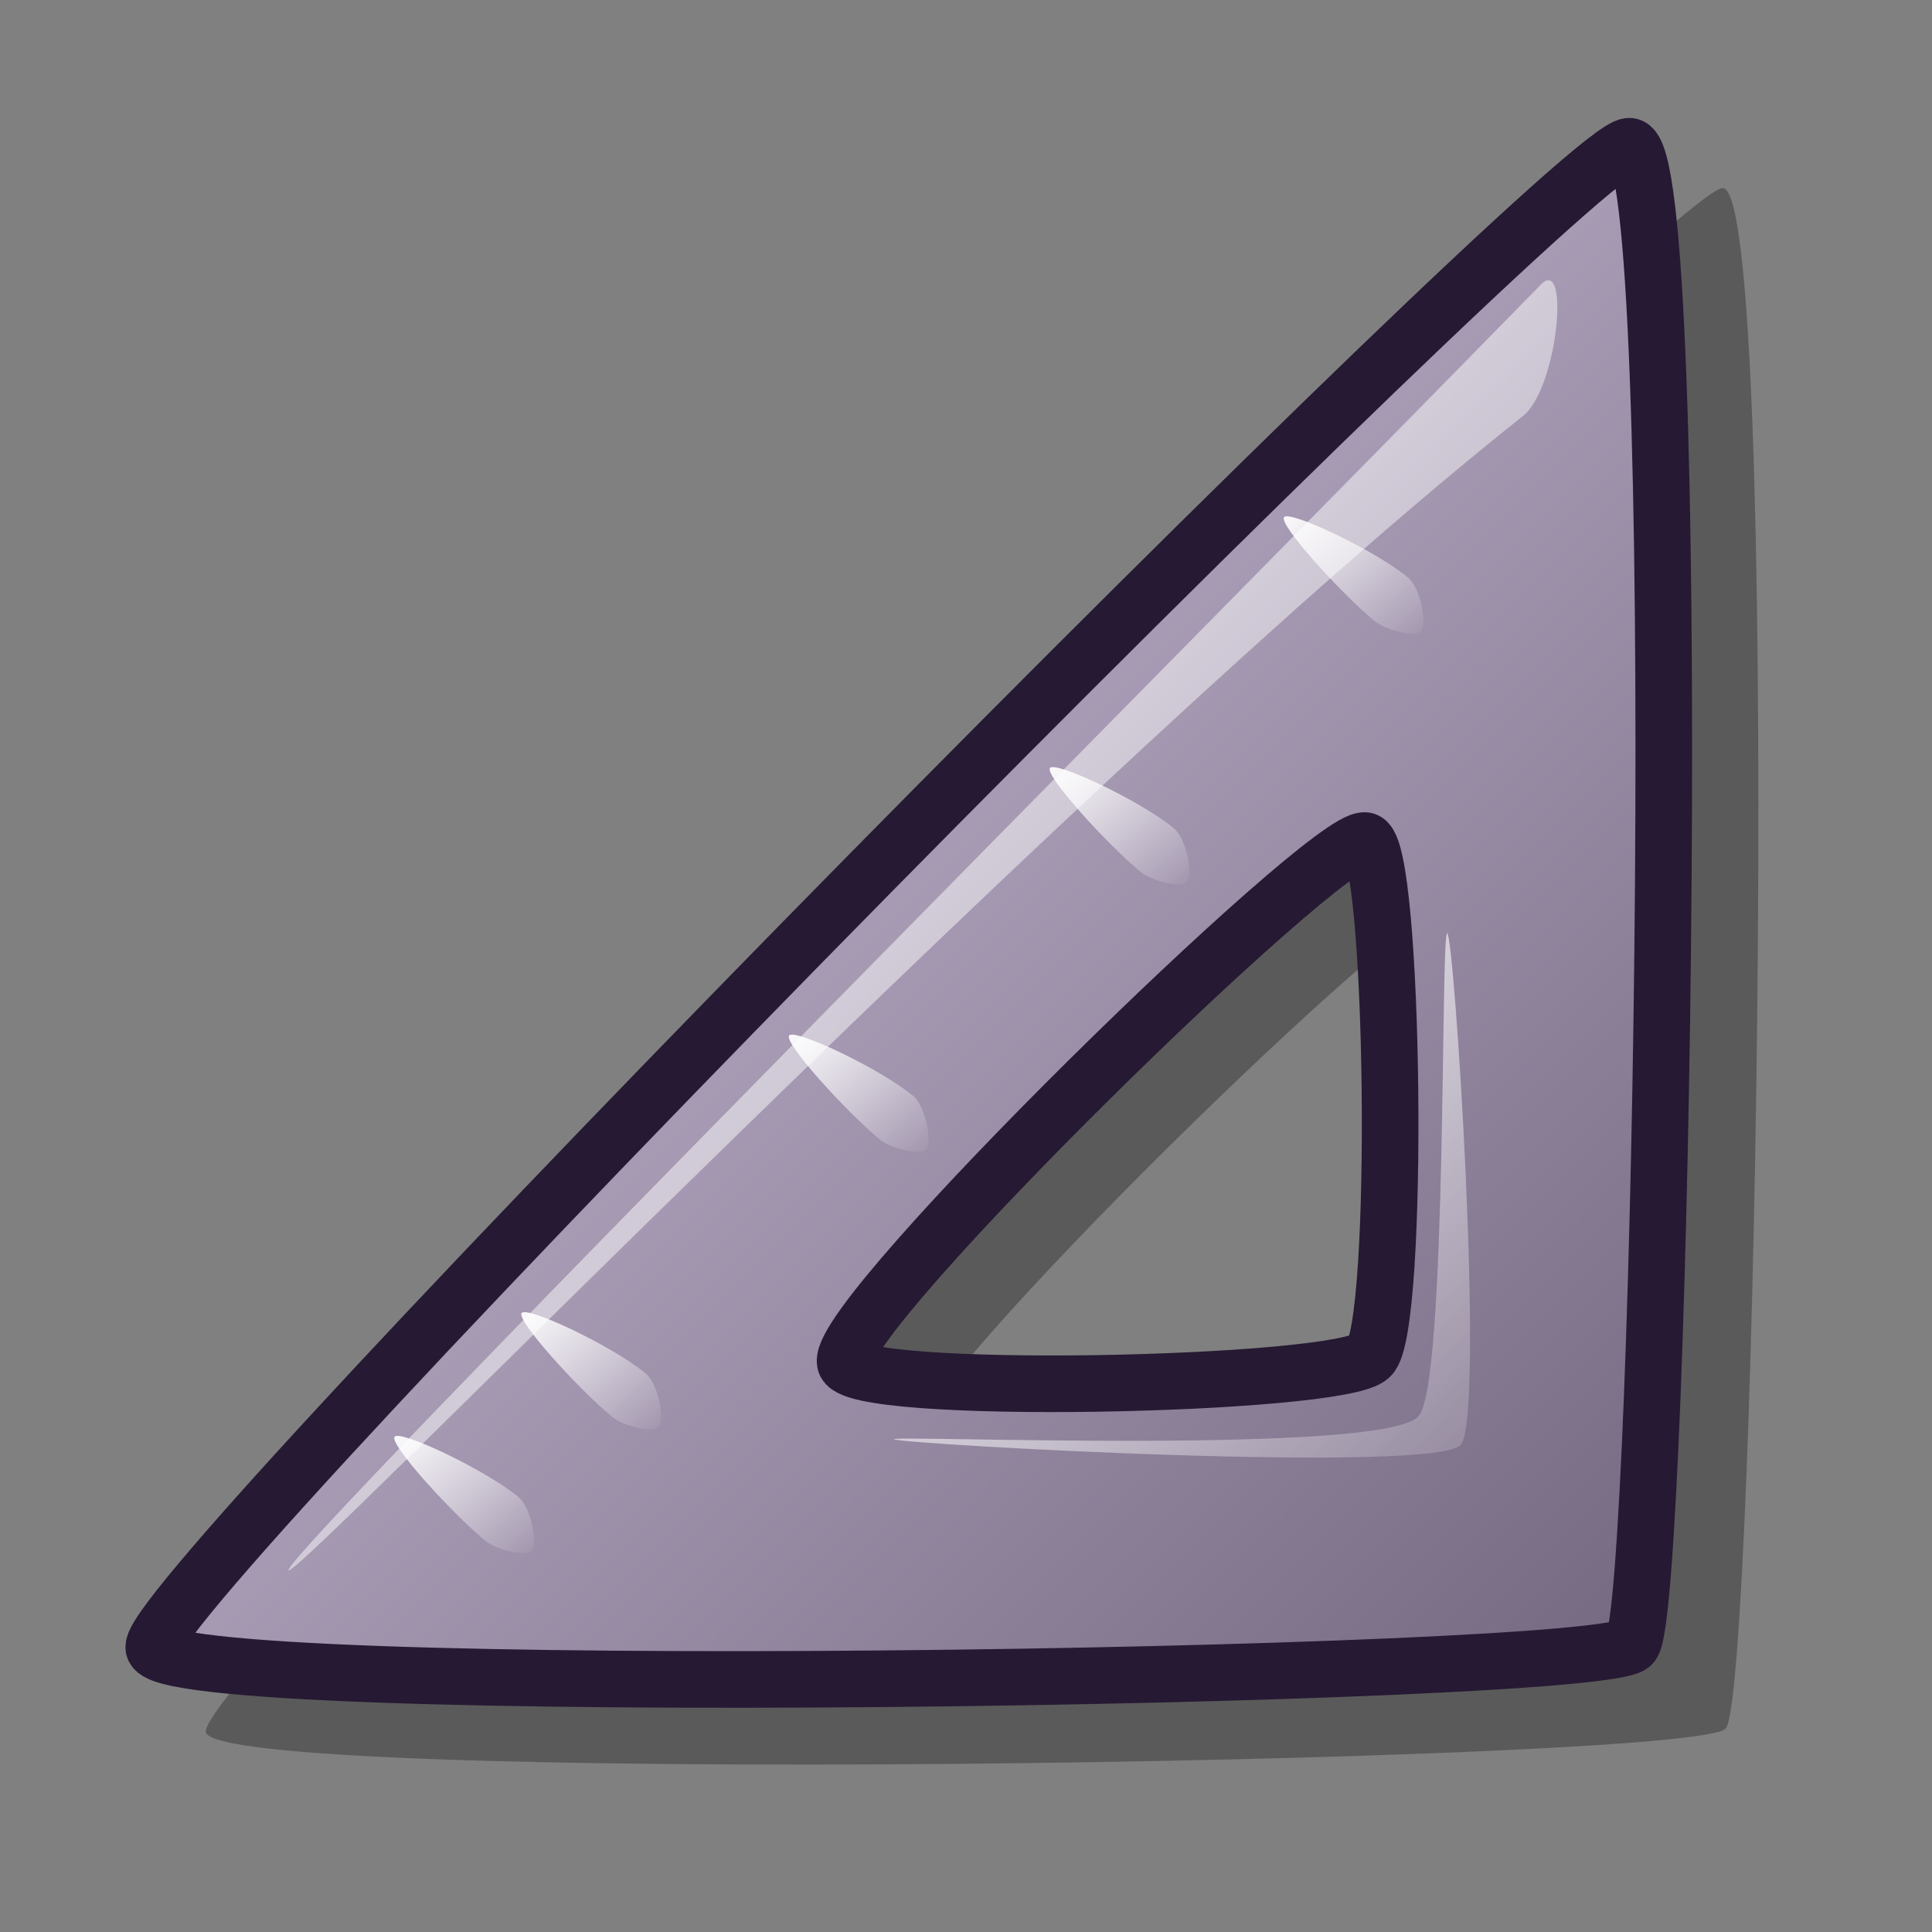 <?xml version="1.0" encoding="UTF-8" standalone="no"?>
<!DOCTYPE svg PUBLIC "-//W3C//DTD SVG 20010904//EN"
"http://www.w3.org/TR/2001/REC-SVG-20010904/DTD/svg10.dtd">
<!-- Created with Inkscape (http://www.inkscape.org/) -->
<svg
   id="svg1"
   sodipodi:version="0.32"
   inkscape:version="0.37"
   width="48pt"
   height="48pt"
   sodipodi:docbase="/home/dan/Projects/Lila-icons/scalable/apps"
   sodipodi:docname="gnome-util.svg"
   xmlns="http://www.w3.org/2000/svg"
   xmlns:inkscape="http://www.inkscape.org/namespaces/inkscape"
   xmlns:sodipodi="http://sodipodi.sourceforge.net/DTD/sodipodi-0.dtd"
   xmlns:xlink="http://www.w3.org/1999/xlink">
  <rect width="100%" height="100%" fill="#808080" stroke="none"/>
  <defs
     id="defs3">
    <linearGradient
       id="linearGradient584">
      <stop
         style="stop-color:#ffffff;stop-opacity:1;"
         offset="0"
         id="stop585" />
      <stop
         style="stop-color:#ffffff;stop-opacity:0;"
         offset="1"
         id="stop586" />
    </linearGradient>
    <linearGradient
       id="linearGradient578">
      <stop
         style="stop-color:#d9cce6;stop-opacity:1;"
         offset="0"
         id="stop579" />
      <stop
         style="stop-color:#73667f;stop-opacity:1;"
         offset="1"
         id="stop580" />
    </linearGradient>
    <linearGradient
       xlink:href="#linearGradient578"
       id="linearGradient581"
       x1="0"
       y1="-0"
       x2="0.992"
       y2="0.992" />
    <linearGradient
       xlink:href="#linearGradient584"
       id="linearGradient583"
       x1="0"
       y1="0"
       x2="0.976"
       y2="0.977" />
    <linearGradient
       xlink:href="#linearGradient584"
       id="linearGradient860"
       x1="-0"
       y1="-0"
       x2="1.141"
       y2="1.195" />
    <linearGradient
       xlink:href="#linearGradient584"
       id="linearGradient861"
       x1="0"
       y1="0"
       x2="1"
       y2="1.023" />
    <linearGradient
       xlink:href="#linearGradient578"
       id="linearGradient862"
       x1="-0"
       y1="0.008"
       x2="1"
       y2="0.992" />
  </defs>
  <sodipodi:namedview
     id="base"
     pagecolor="#ffffff"
     bordercolor="#666666"
     borderopacity="1.0"
     inkscape:pageopacity="0.0"
     inkscape:pageshadow="2"
     inkscape:zoom="7.97947193"
     inkscape:cx="25.5143063"
     inkscape:cy="23.6062243"
     inkscape:window-width="722"
     inkscape:window-height="699"
     inkscape:window-x="76"
     inkscape:window-y="87" />
  <path
     style="font-size:12;fill:#000000;fill-rule:evenodd;stroke:none;stroke-width:1.875;stroke-opacity:1;stroke-dasharray:none;stroke-linejoin:round;stroke-linecap:round;fill-opacity:1;opacity:0.296;"
     d="M 48.072 29.882 C 49.079 30.019 49.271 46.524 48.25 47.455 C 47.29 48.464 30.381 48.828 30.364 47.633 C 30.177 45.912 46.745 29.725 48.072 29.882 z M 57.069 6.232 C 55.157 6.242 6.769 55.249 6.817 57.352 C 6.698 59.201 56.364 58.41 57.166 57.256 C 58.181 56.214 59.024 6.223 57.069 6.232 z "
     id="path618"
     sodipodi:nodetypes="cssscsss" />
  <path
     style="font-size:12;fill:url(#linearGradient581);fill-rule:evenodd;stroke:#261933;stroke-width:1.875;stroke-opacity:1;stroke-dasharray:none;stroke-linejoin:round;stroke-linecap:round;"
     d="M 45.218 27.845 C 46.197 27.979 46.384 44.031 45.391 44.937 C 44.457 45.918 28.012 46.272 27.996 45.11 C 27.814 43.436 43.928 27.693 45.218 27.845 z M 53.969 4.844 C 52.109 4.853 5.047 52.517 5.094 54.562 C 4.978 56.361 53.282 55.591 54.062 54.469 C 55.049 53.456 55.87 4.835 53.969 4.844 z "
     id="path596"
     sodipodi:nodetypes="cssscsss" />
  <path
     style="fill:url(#linearGradient583);fill-rule:evenodd;stroke:none;stroke-opacity:1;stroke-width:1pt;stroke-linejoin:miter;stroke-linecap:butt;fill-opacity:1;"
     d="M 9.556 52.011 C 9.663 51.257 39.011 21.729 51.069 9.401 C 52.013 8.518 51.593 12.898 50.442 13.788 C 36.21 25.069 9.455 52.72 9.556 52.011 z "
     id="path597"
     sodipodi:nodetypes="csss" />
  <path
     style="fill:url(#linearGradient860);fill-rule:evenodd;stroke:none;stroke-opacity:1;stroke-width:1pt;stroke-linejoin:miter;stroke-linecap:butt;fill-opacity:1;"
     d="M 29.615 47.678 C 29.389 47.528 46.039 48.222 47.003 46.895 C 47.948 45.752 47.715 30.764 47.943 30.916 C 48.185 31.078 49.178 46.571 48.413 47.835 C 47.865 48.854 29.859 47.841 29.615 47.678 z "
     id="path598"
     sodipodi:nodetypes="cssss" />
  <g
     id="g608"
     style="opacity:0.99;"
     transform="translate(-0.332,-0.775)">
    <path
       style="fill:url(#linearGradient861);fill-rule:evenodd;stroke:none;stroke-opacity:1;stroke-width:1pt;stroke-linejoin:miter;stroke-linecap:butt;fill-opacity:1;"
       d="M 13.403 48.369 C 13.219 48.609 15.271 50.872 16.394 51.803 C 16.785 52.127 17.773 52.358 17.945 52.135 C 18.142 51.878 17.935 50.722 17.502 50.363 C 16.421 49.467 13.588 48.129 13.403 48.369 z "
       id="path599"
       sodipodi:nodetypes="cssss" />
    <path
       style="fill:url(#linearGradient861);fill-rule:evenodd;stroke:none;stroke-opacity:1;stroke-width:1pt;stroke-linejoin:miter;stroke-linecap:butt;fill-opacity:1;"
       d="M 46.302 14.252 C 46.117 14.492 48.17 16.755 49.293 17.686 C 49.684 18.01 50.672 18.241 50.843 18.018 C 51.041 17.761 50.833 16.605 50.4 16.246 C 49.32 15.35 46.486 14.012 46.302 14.252 z "
       id="path600"
       sodipodi:nodetypes="cssss" />
    <path
       style="fill:url(#linearGradient861);fill-rule:evenodd;stroke:none;stroke-opacity:1;stroke-width:1pt;stroke-linejoin:miter;stroke-linecap:butt;fill-opacity:1;"
       d="M 46.302 14.252 C 46.117 14.492 48.17 16.755 49.293 17.686 C 49.684 18.01 50.672 18.241 50.843 18.018 C 51.041 17.761 50.833 16.605 50.4 16.246 C 49.32 15.35 46.486 14.012 46.302 14.252 z "
       id="path601"
       sodipodi:nodetypes="cssss"
       transform="translate(-3.434,3.655)" />
    <path
       style="fill:url(#linearGradient861);fill-rule:evenodd;stroke:none;stroke-opacity:1;stroke-width:1pt;stroke-linejoin:miter;stroke-linecap:butt;fill-opacity:1;"
       d="M 46.302 14.252 C 46.117 14.492 48.17 16.755 49.293 17.686 C 49.684 18.01 50.672 18.241 50.843 18.018 C 51.041 17.761 50.833 16.605 50.4 16.246 C 49.32 15.35 46.486 14.012 46.302 14.252 z "
       id="path602"
       sodipodi:nodetypes="cssss"
       transform="translate(-6.978,7.532)" />
    <path
       style="fill:url(#linearGradient861);fill-rule:evenodd;stroke:none;stroke-opacity:1;stroke-width:1pt;stroke-linejoin:miter;stroke-linecap:butt;fill-opacity:1;"
       d="M 46.302 14.252 C 46.117 14.492 48.17 16.755 49.293 17.686 C 49.684 18.01 50.672 18.241 50.843 18.018 C 51.041 17.761 50.833 16.605 50.4 16.246 C 49.32 15.35 46.486 14.012 46.302 14.252 z "
       id="path603"
       sodipodi:nodetypes="cssss"
       transform="translate(-11.188,11.963)" />
    <path
       style="fill:url(#linearGradient861);fill-rule:evenodd;stroke:none;stroke-opacity:1;stroke-width:1pt;stroke-linejoin:miter;stroke-linecap:butt;fill-opacity:1;"
       d="M 46.302 14.252 C 46.117 14.492 48.17 16.755 49.293 17.686 C 49.684 18.01 50.672 18.241 50.843 18.018 C 51.041 17.761 50.833 16.605 50.4 16.246 C 49.32 15.35 46.486 14.012 46.302 14.252 z "
       id="path604"
       sodipodi:nodetypes="cssss"
       transform="translate(-15.397,16.394)" />
    <path
       style="fill:url(#linearGradient861);fill-rule:evenodd;stroke:none;stroke-opacity:1;stroke-width:1pt;stroke-linejoin:miter;stroke-linecap:butt;fill-opacity:1;"
       d="M 26.474 35.077 C 26.289 35.317 28.342 37.58 29.465 38.511 C 29.856 38.835 30.844 39.066 31.016 38.843 C 31.213 38.586 31.006 37.43 30.572 37.071 C 29.492 36.175 26.659 34.837 26.474 35.077 z "
       id="path605"
       sodipodi:nodetypes="cssss" />
    <path
       style="fill:url(#linearGradient861);fill-rule:evenodd;stroke:none;stroke-opacity:1;stroke-width:1pt;stroke-linejoin:miter;stroke-linecap:butt;fill-opacity:1;"
       d="M 22.043 39.84 C 21.859 40.08 23.911 42.343 25.034 43.274 C 25.425 43.598 26.413 43.829 26.585 43.606 C 26.782 43.349 26.575 42.193 26.142 41.834 C 25.061 40.938 22.228 39.6 22.043 39.84 z "
       id="path606"
       sodipodi:nodetypes="cssss" />
    <path
       style="fill:url(#linearGradient861);fill-rule:evenodd;stroke:none;stroke-opacity:1;stroke-width:1pt;stroke-linejoin:miter;stroke-linecap:butt;fill-opacity:1;"
       d="M 17.612 44.271 C 17.428 44.511 19.48 46.773 20.603 47.705 C 20.994 48.029 21.982 48.26 22.154 48.037 C 22.352 47.78 22.144 46.624 21.711 46.265 C 20.63 45.368 17.797 44.031 17.612 44.271 z "
       id="path607"
       sodipodi:nodetypes="cssss" />
  </g>
</svg>
